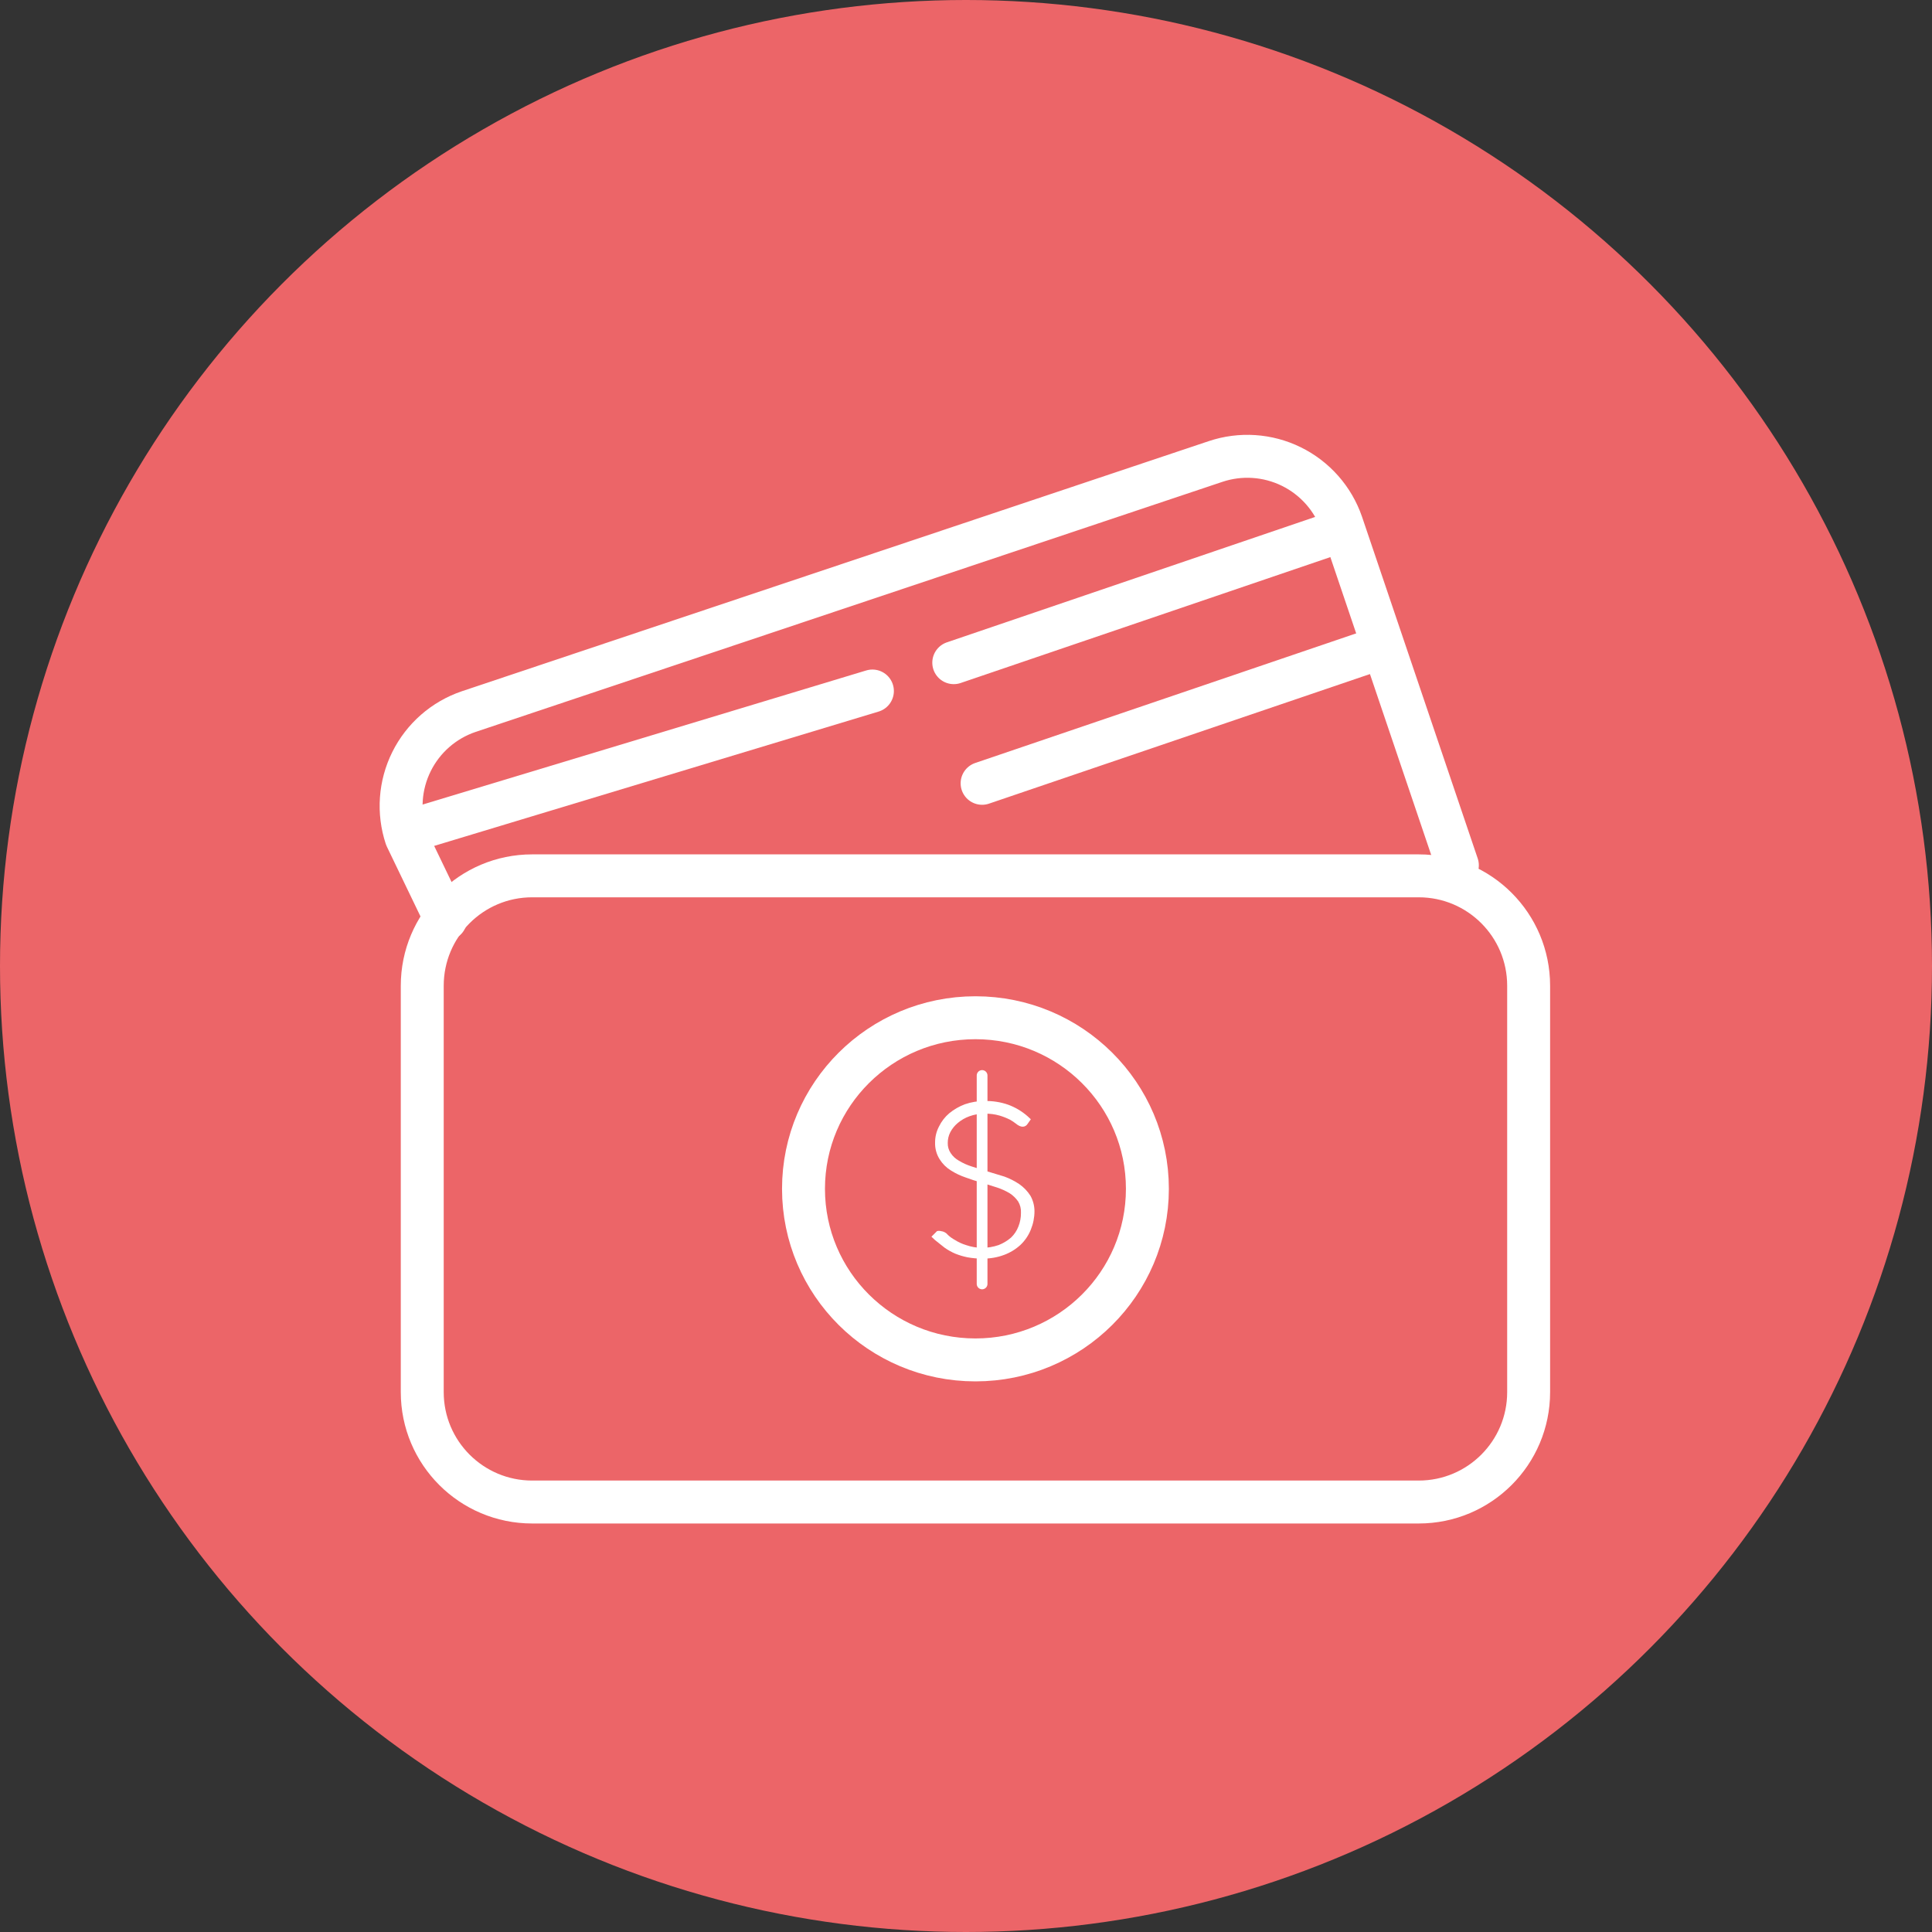 <svg width="90" height="90" viewBox="0 0 90 90" fill="none" xmlns="http://www.w3.org/2000/svg">
<rect x="0" y="0" width="90" height="90" fill="#333333" stroke="none"/>
<circle cx="45" cy="45" r="45" fill="#EC6568"/>
<path d="M66.09 40.8H24.79C21.962 40.8 19.67 43.092 19.67 45.92V64.85C19.67 67.678 21.962 69.97 24.79 69.97H66.09C68.918 69.97 71.21 67.678 71.21 64.85V45.92C71.21 43.092 68.918 40.8 66.09 40.8Z" stroke="white" stroke-width="2" stroke-linecap="round" stroke-linejoin="round"/>
<path d="M20.76 42.82L18.92 39C18.536 37.838 18.626 36.572 19.171 35.476C19.716 34.38 20.672 33.544 21.83 33.15L56.62 21.5C57.783 21.108 59.054 21.192 60.155 21.733C61.257 22.275 62.1 23.23 62.5 24.39L67.89 40.31" stroke="white" stroke-width="2" stroke-linecap="round" stroke-linejoin="round"/>
<path d="M40.64 32.19L19.07 38.71" stroke="white" stroke-width="2" stroke-linecap="round" stroke-linejoin="round"/>
<path d="M44.43 30.87L62.46 24.73" stroke="white" stroke-width="2" stroke-linecap="round" stroke-linejoin="round"/>
<path d="M45.75 36.49L63.77 30.36" stroke="white" stroke-width="2" stroke-linecap="round" stroke-linejoin="round"/>
<path d="M45.44 63.35C49.864 63.35 53.45 59.782 53.45 55.38C53.45 50.978 49.864 47.41 45.44 47.41C41.016 47.41 37.43 50.978 37.43 55.38C37.43 59.782 41.016 63.35 45.44 63.35Z" stroke="white" stroke-width="2" stroke-linecap="round" stroke-linejoin="round"/>
<path d="M48 55.7C47.864 55.487 47.687 55.304 47.48 55.16C47.265 55.016 47.033 54.898 46.79 54.81L46 54.57L45.27 54.34C45.06 54.274 44.858 54.184 44.67 54.07C44.517 53.986 44.386 53.866 44.29 53.72C44.193 53.579 44.144 53.411 44.15 53.24C44.149 53.066 44.19 52.895 44.27 52.74C44.357 52.575 44.476 52.429 44.62 52.31C44.78 52.176 44.963 52.071 45.16 52C45.388 51.917 45.628 51.877 45.87 51.88C46.107 51.874 46.343 51.904 46.57 51.97C46.735 52.019 46.896 52.083 47.05 52.16C47.145 52.213 47.235 52.273 47.32 52.34C47.57 52.55 47.77 52.52 47.88 52.34L48.02 52.14L47.87 52C47.603 51.765 47.294 51.582 46.96 51.46C46.61 51.338 46.241 51.281 45.87 51.29C45.557 51.287 45.246 51.338 44.95 51.44C44.685 51.539 44.439 51.681 44.22 51.86C44.018 52.031 43.855 52.242 43.74 52.48C43.621 52.708 43.559 52.962 43.56 53.22C43.551 53.495 43.624 53.767 43.77 54C43.901 54.211 44.079 54.389 44.29 54.52C44.506 54.658 44.737 54.768 44.98 54.85C45.22 54.94 45.47 55.02 45.72 55.09L46.45 55.32C46.656 55.388 46.854 55.478 47.04 55.59C47.194 55.69 47.326 55.819 47.43 55.97C47.525 56.13 47.571 56.314 47.56 56.5C47.562 56.719 47.521 56.937 47.44 57.14C47.365 57.333 47.249 57.507 47.1 57.65C46.928 57.799 46.732 57.917 46.52 58C46.263 58.088 45.992 58.132 45.72 58.13C45.475 58.124 45.232 58.08 45 58C44.817 57.944 44.642 57.863 44.48 57.76C44.364 57.697 44.257 57.62 44.16 57.53C44.12 57.479 44.07 57.437 44.013 57.406C43.957 57.375 43.894 57.356 43.83 57.35C43.771 57.334 43.709 57.334 43.65 57.35C43.65 57.35 43.65 57.35 43.59 57.41L43.39 57.61L43.56 57.77L44 58.12C44.156 58.231 44.324 58.325 44.5 58.4C44.684 58.474 44.875 58.531 45.07 58.57C45.301 58.612 45.535 58.632 45.77 58.63C46.111 58.636 46.45 58.579 46.77 58.46C47.055 58.355 47.317 58.196 47.54 57.99C47.749 57.791 47.913 57.549 48.02 57.28C48.132 57.007 48.19 56.715 48.19 56.42C48.189 56.168 48.124 55.92 48 55.7Z" fill="white"/>
<path d="M45.75 50.1V59.81" stroke="white" stroke-width="0.5" stroke-linecap="round" stroke-linejoin="round"/>
</svg>
